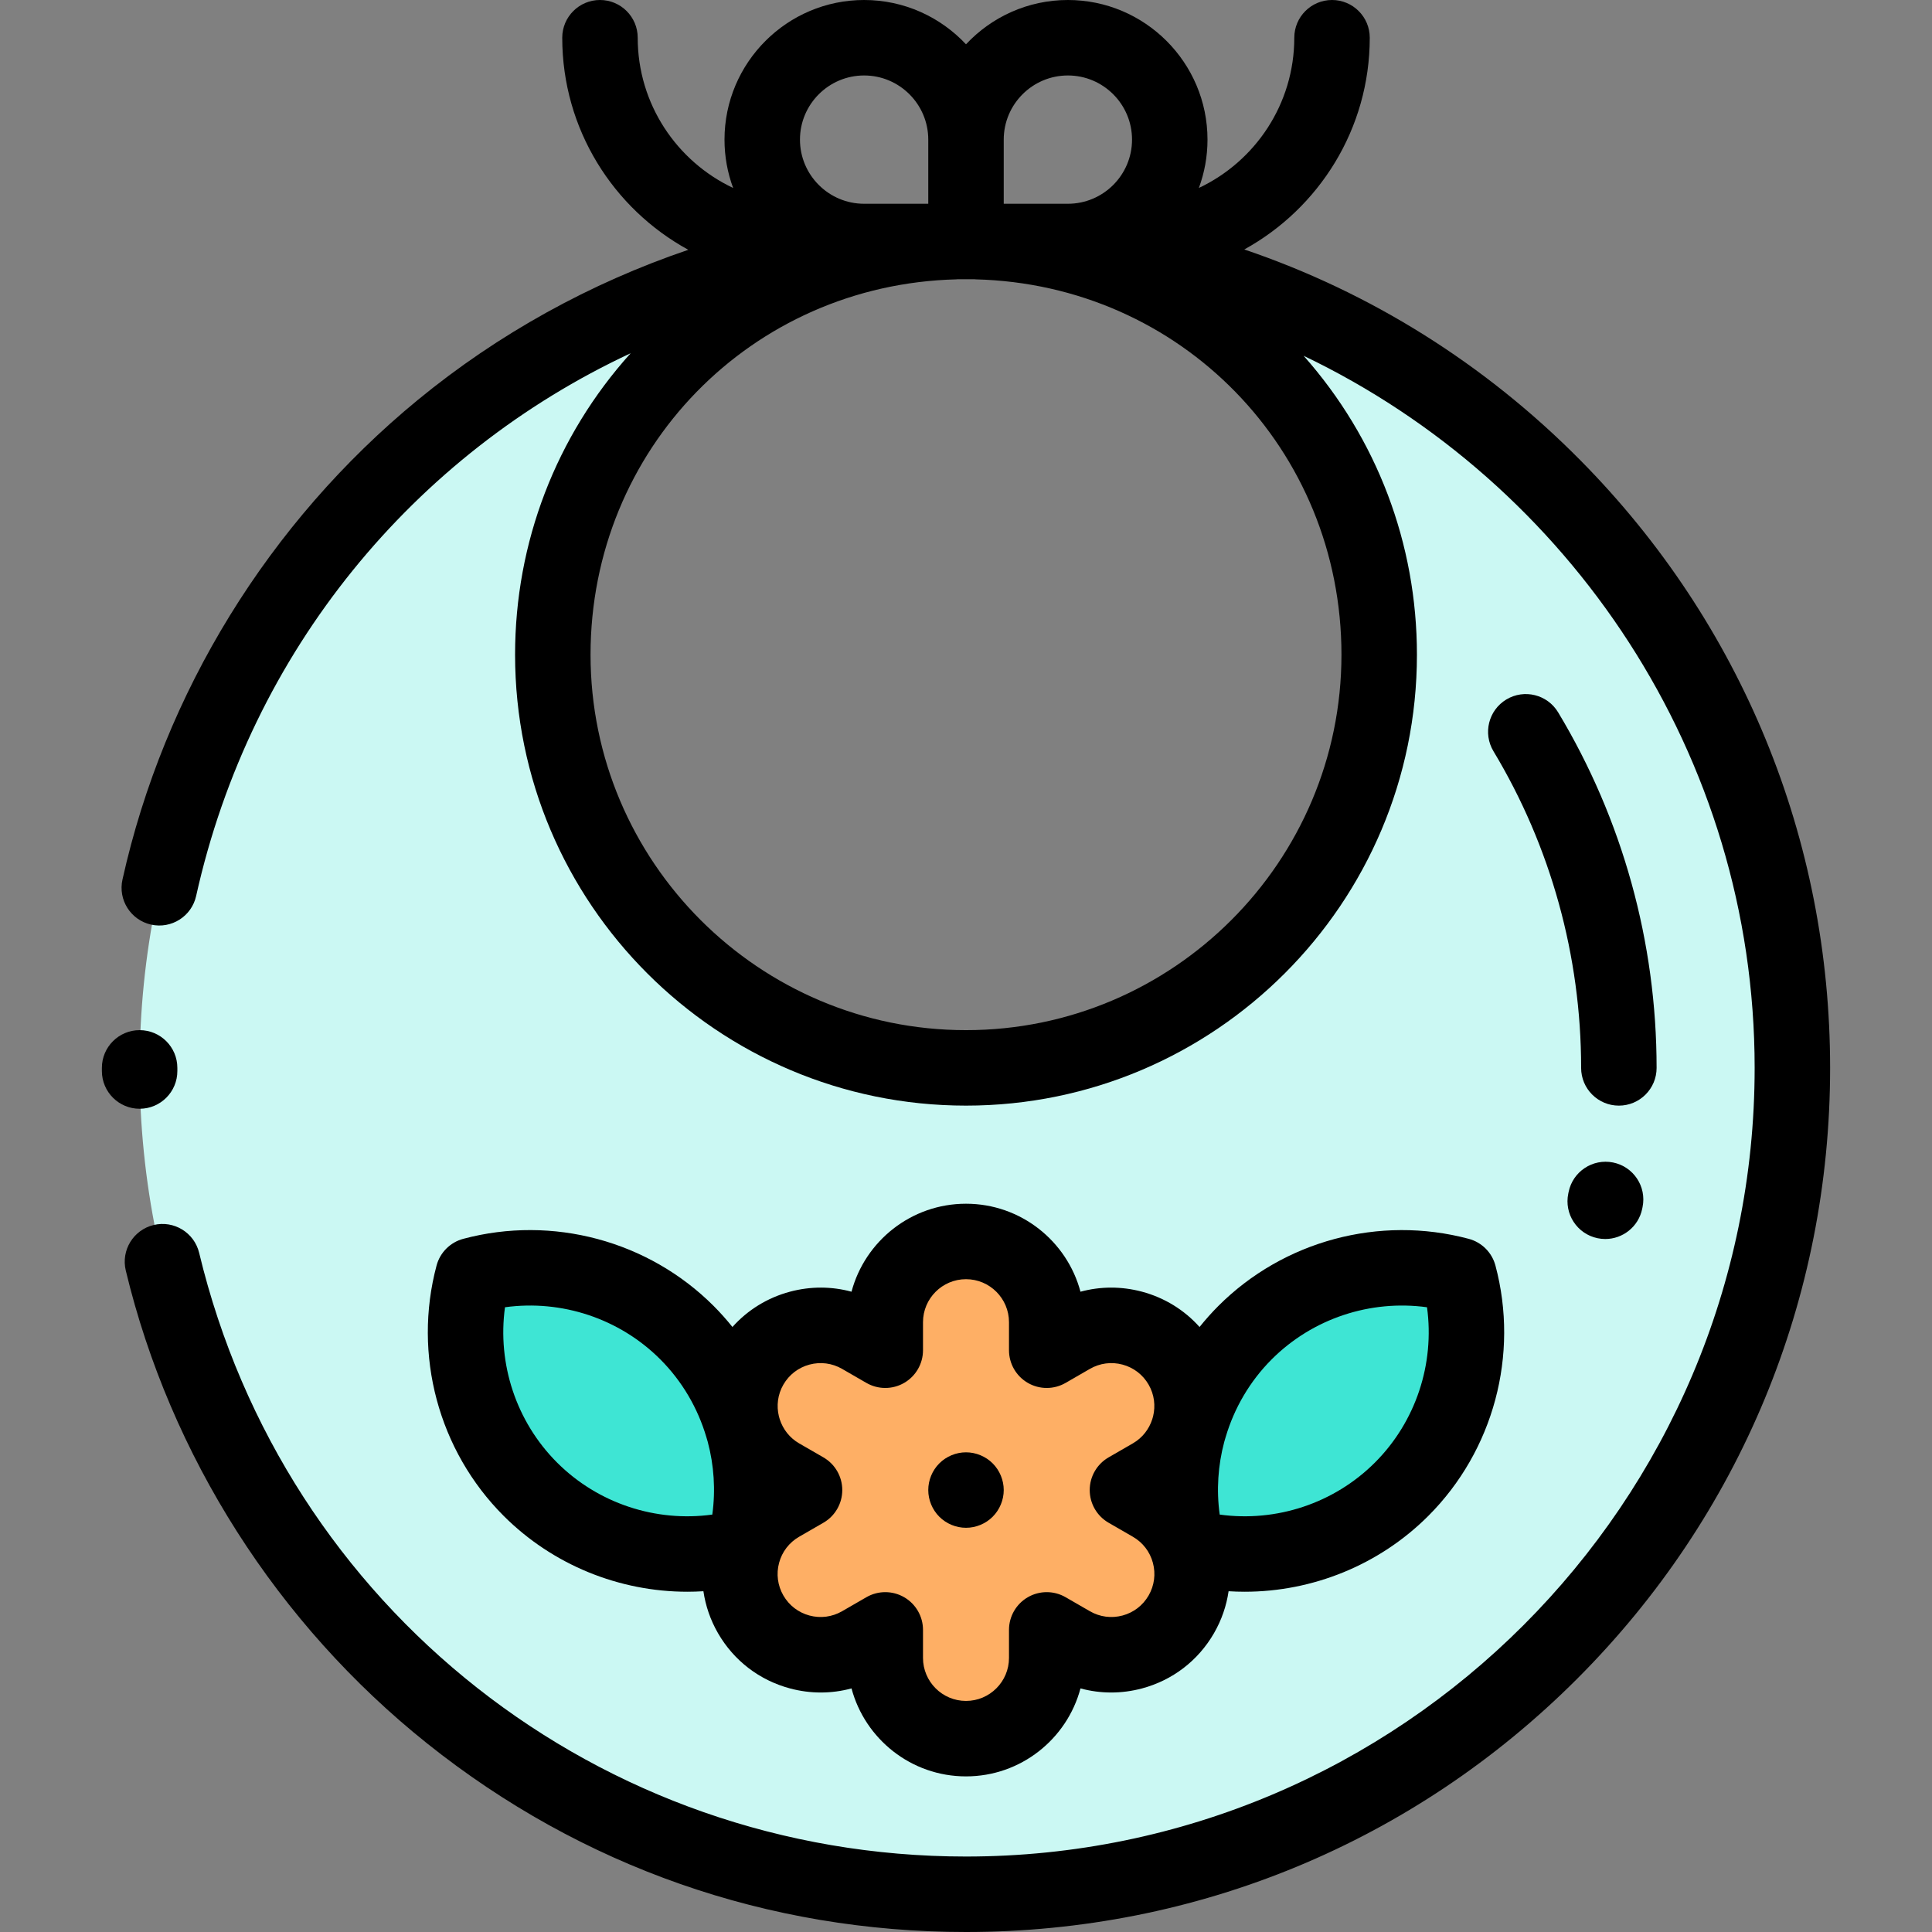 <?xml version="1.0" encoding="iso-8859-1"?>
<!-- Generator: Adobe Illustrator 19.0.0, SVG Export Plug-In . SVG Version: 6.00 Build 0)  -->
<svg version="1.1" id="Capa_1" xmlns="http://www.w3.org/2000/svg" xmlns:xlink="http://www.w3.org/1999/xlink" x="0px" y="0px"
	 viewBox="0 0 512 512" style="enable-background:new 0 0 512 512;" xml:space="preserve">
<rect x="0" y="0" width="512" height="512" fill="#808080" stroke="none"/>
<path style="fill:#CBF8F3;" d="M258.826,64.036C317.995,65.535,365.5,113.97,365.5,173.5c0,60.475-49.025,109.5-109.5,109.5
	s-109.5-49.025-109.5-109.5c0-59.53,47.505-107.965,106.674-109.464C133.528,65.551,37,162.995,37,283c0,120.95,98.05,219,219,219
	s219-98.05,219-219C475,162.995,378.472,65.551,258.826,64.036z"/>
<g>
	<path style="fill:#3EE5D4;" d="M386.646,337.963c-19.578-5.228-41.333-0.164-56.693,15.196
		c-15.36,15.36-20.424,37.115-15.196,56.693c19.578,5.228,41.333,0.164,56.693-15.196
		C386.81,379.297,391.874,357.542,386.646,337.963z"/>
	<path style="fill:#3EE5D4;" d="M125.354,337.963c19.578-5.228,41.333-0.164,56.693,15.196c15.36,15.36,20.424,37.115,15.196,56.693
		c-19.578,5.228-41.333,0.164-56.693-15.196C125.19,379.297,120.126,357.542,125.354,337.963z"/>
</g>
<g>
	<path style="fill:#FEAF65;" d="M313.055,361.941L313.055,361.941c-5.908-10.232-18.992-13.738-29.224-7.831l-6.437,3.716v-7.433
		c0-11.815-9.578-21.394-21.394-21.394l0,0c-11.815,0-21.394,9.578-21.394,21.394v7.433l-6.437-3.716
		c-10.232-5.908-23.317-2.402-29.224,7.831l0,0c-5.908,10.232-2.402,23.317,7.831,29.224l6.437,3.716l-6.437,3.717
		c-10.232,5.908-13.738,18.992-7.831,29.224l0,0c5.908,10.232,18.992,13.738,29.224,7.831l6.437-3.716v7.433
		c0,11.815,9.578,21.394,21.394,21.394l0,0c11.815,0,21.394-9.578,21.394-21.394v-7.433l6.437,3.716
		c10.232,5.908,23.317,2.402,29.224-7.831l0,0c5.908-10.232,2.402-23.317-7.831-29.224l-6.437-3.717l6.437-3.716
		C315.457,385.257,318.963,372.173,313.055,361.941z"/>
</g>
<path d="M37.037,293.833c5.522-0.02,9.984-4.513,9.965-10.035L47,283c0-5.522-4.478-10-10-10s-10,4.478-10,10l0.002,0.868
	c0.02,5.511,4.492,9.965,9.999,9.965C37.013,293.833,37.025,293.833,37.037,293.833z"/>
<path d="M418.893,122.055c-25.399-25.701-55.854-44.66-89.142-55.945C349.55,55.215,363,34.151,363,10c0-5.522-4.478-10-10-10
	s-10,4.478-10,10c0,17.574-10.36,32.768-25.29,39.812C319.189,45.818,320,41.502,320,37c0-20.402-16.598-37-37-37
	c-10.643,0-20.244,4.523-27,11.74C249.244,4.523,239.643,0,229,0c-20.402,0-37,16.598-37,37c0,4.502,0.811,8.818,2.29,12.812
	C179.36,42.768,169,27.574,169,10c0-5.522-4.478-10-10-10s-10,4.478-10,10c0,24.216,13.521,45.332,33.408,56.201
	c-25.97,8.814-50.345,22.251-71.704,39.801C71.26,138.411,43.47,183.549,32.455,233.101c-1.198,5.392,2.2,10.733,7.592,11.932
	c5.392,1.197,10.733-2.2,11.932-7.592c14.468-65.082,57.894-117.119,115.145-143.826c-19.785,21.974-30.623,50.15-30.623,79.886
	c0,65.893,53.607,119.5,119.5,119.5s119.5-53.607,119.5-119.5c0-29.431-10.617-57.335-30.019-79.209
	C416.001,128.021,465,200.204,465,283c0,115.243-93.757,209-209,209c-97.016,0-180.583-65.783-203.221-159.974
	c-1.29-5.37-6.689-8.676-12.06-7.387c-5.37,1.291-8.677,6.69-7.387,12.061c11.81,49.135,40.186,93.654,79.901,125.36
	C154.159,494.731,203.526,512,256,512c61.168,0,118.675-23.82,161.928-67.072C461.18,401.675,485,344.168,485,283
	C485,222.348,461.522,165.189,418.893,122.055z M283,20c9.374,0,17,7.626,17,17s-7.626,17-17,17h-17V37
	C266,27.626,273.626,20,283,20z M229,20c9.374,0,17,7.626,17,17v17h-17c-9.374,0-17-7.626-17-17S219.626,20,229,20z M355.5,173.5
	c0,54.864-44.636,99.5-99.5,99.5s-99.5-44.636-99.5-99.5c0-54.399,42.575-98.09,96.927-99.467c0.124-0.003,0.242-0.026,0.365-0.033
	H256h2.208c0.123,0.008,0.241,0.03,0.365,0.033C312.925,75.41,355.5,119.101,355.5,173.5z"/>
<path d="M256,384.88c-2.63,0-5.21,1.07-7.07,2.93s-2.93,4.44-2.93,7.07s1.069,5.21,2.93,7.07c1.86,1.859,4.44,2.93,7.07,2.93
	s5.21-1.07,7.069-2.93c1.86-1.86,2.931-4.44,2.931-7.07s-1.07-5.21-2.931-7.07C261.21,385.95,258.63,384.88,256,384.88z"/>
<path d="M389.226,328.302c-23.642-6.314-49.063,0.503-66.344,17.786c-1.776,1.776-3.435,3.642-4.987,5.579
	c-4.026-4.505-9.27-7.753-15.242-9.353c-5.431-1.454-11.026-1.435-16.313,0.003C282.768,328.907,270.52,319,256,319
	s-26.768,9.907-30.341,23.316c-5.285-1.437-10.878-1.459-16.313-0.003c-5.972,1.6-11.216,4.849-15.242,9.353
	c-1.552-1.937-3.211-3.803-4.987-5.579c-17.282-17.283-42.704-24.101-66.344-17.786c-3.458,0.923-6.159,3.624-7.082,7.082
	c-6.313,23.64,0.503,49.062,17.786,66.344c13.021,13.021,30.662,20.101,48.68,20.101c1.416,0,2.835-0.046,4.254-0.135
	c0.557,3.816,1.83,7.591,3.873,11.129c4.192,7.262,10.962,12.457,19.062,14.627c5.432,1.456,11.027,1.435,16.313-0.003
	c3.573,13.409,15.821,23.316,30.341,23.316s26.768-9.907,30.341-23.316c5.285,1.437,10.878,1.459,16.313,0.003
	c8.1-2.17,14.869-7.365,19.062-14.627c2.043-3.538,3.316-7.313,3.873-11.128c1.419,0.088,2.837,0.134,4.254,0.134
	c18.017,0,35.659-7.08,48.68-20.101c17.283-17.282,24.099-42.704,17.786-66.344C395.385,331.926,392.684,329.225,389.226,328.302z
	 M147.621,387.585c-10.826-10.825-15.857-26.159-13.794-41.148c14.993-2.066,30.323,2.968,41.148,13.794
	c5.815,5.815,9.94,12.937,12.21,20.601c0.114,0.422,0.238,0.842,0.37,1.259c1.665,6.231,2.108,12.791,1.213,19.287
	C173.777,403.446,158.446,398.411,147.621,387.585z M304.395,422.822c-1.521,2.636-3.979,4.521-6.918,5.309
	c-2.937,0.786-6.008,0.385-8.646-1.14l-6.438-3.716c-3.094-1.785-6.905-1.786-9.999,0.001c-3.094,1.786-5,5.088-5,8.66v7.433
	c0,6.282-5.111,11.394-11.394,11.394s-11.394-5.111-11.394-11.394v-7.433c0-3.572-1.906-6.874-5-8.66
	c-1.547-0.894-3.273-1.34-5-1.34c-1.726,0-3.452,0.446-4.999,1.339l-6.438,3.717c-2.636,1.521-5.705,1.926-8.646,1.139
	c-2.939-0.788-5.396-2.673-6.918-5.309s-1.926-5.706-1.139-8.646c0.788-2.94,2.673-5.397,5.308-6.918l6.438-3.716
	c3.095-1.786,5.001-5.088,5.001-8.66c0-3.573-1.906-6.875-5-8.661l-6.438-3.717c-2.543-1.469-4.294-3.781-5.13-6.379
	c-0.076-0.272-0.153-0.544-0.233-0.815c-0.664-2.746-0.328-5.738,1.193-8.371c1.521-2.636,3.979-4.521,6.918-5.309
	c2.938-0.785,6.009-0.384,8.646,1.14l6.438,3.716c3.094,1.785,6.905,1.786,9.999-0.001c3.094-1.786,5-5.088,5-8.66v-7.433
	c0-6.282,5.111-11.394,11.394-11.394s11.394,5.111,11.394,11.394v7.433c0,3.572,1.906,6.874,5,8.66
	c3.093,1.787,6.904,1.786,9.999,0.001l6.438-3.717c2.636-1.521,5.705-1.927,8.646-1.139c2.939,0.788,5.396,2.673,6.918,5.309
	c1.521,2.633,1.857,5.625,1.193,8.371c-0.08,0.271-0.156,0.543-0.233,0.815c-0.836,2.598-2.587,4.91-5.13,6.379l-6.438,3.717
	c-3.094,1.786-5,5.088-5,8.661c0,3.572,1.906,6.874,5.001,8.66l6.437,3.715c2.636,1.521,4.521,3.979,5.309,6.919
	C306.32,417.116,305.916,420.187,304.395,422.822z M364.379,387.585c-10.825,10.827-26.16,15.862-41.147,13.793
	c-0.895-6.496-0.452-13.056,1.213-19.286c0.133-0.42,0.257-0.842,0.372-1.267c2.27-7.662,6.394-14.78,12.208-20.594
	c10.824-10.826,26.156-15.857,41.148-13.794C380.236,361.426,375.205,376.76,364.379,387.585z"/>
<path d="M439.016,283.004c0-33.275-9.022-65.858-26.093-94.226c-2.848-4.73-8.992-6.259-13.725-3.412
	c-4.731,2.848-6.26,8.992-3.412,13.725c15.197,25.254,23.229,54.271,23.229,83.913c0,5.522,4.478,10,10,10
	S439.016,288.526,439.016,283.004z"/>
<path d="M415.699,315.888l-0.084,0.406c-1.134,5.404,2.328,10.706,7.733,11.841c0.692,0.146,1.383,0.215,2.063,0.215
	c4.631,0,8.788-3.235,9.777-7.948l0.111-0.545c1.097-5.413-2.403-10.689-7.816-11.785
	C422.073,306.977,416.795,310.475,415.699,315.888z"/>
<g>
</g>
<g>
</g>
<g>
</g>
<g>
</g>
<g>
</g>
<g>
</g>
<g>
</g>
<g>
</g>
<g>
</g>
<g>
</g>
<g>
</g>
<g>
</g>
<g>
</g>
<g>
</g>
<g>
</g>
</svg>
